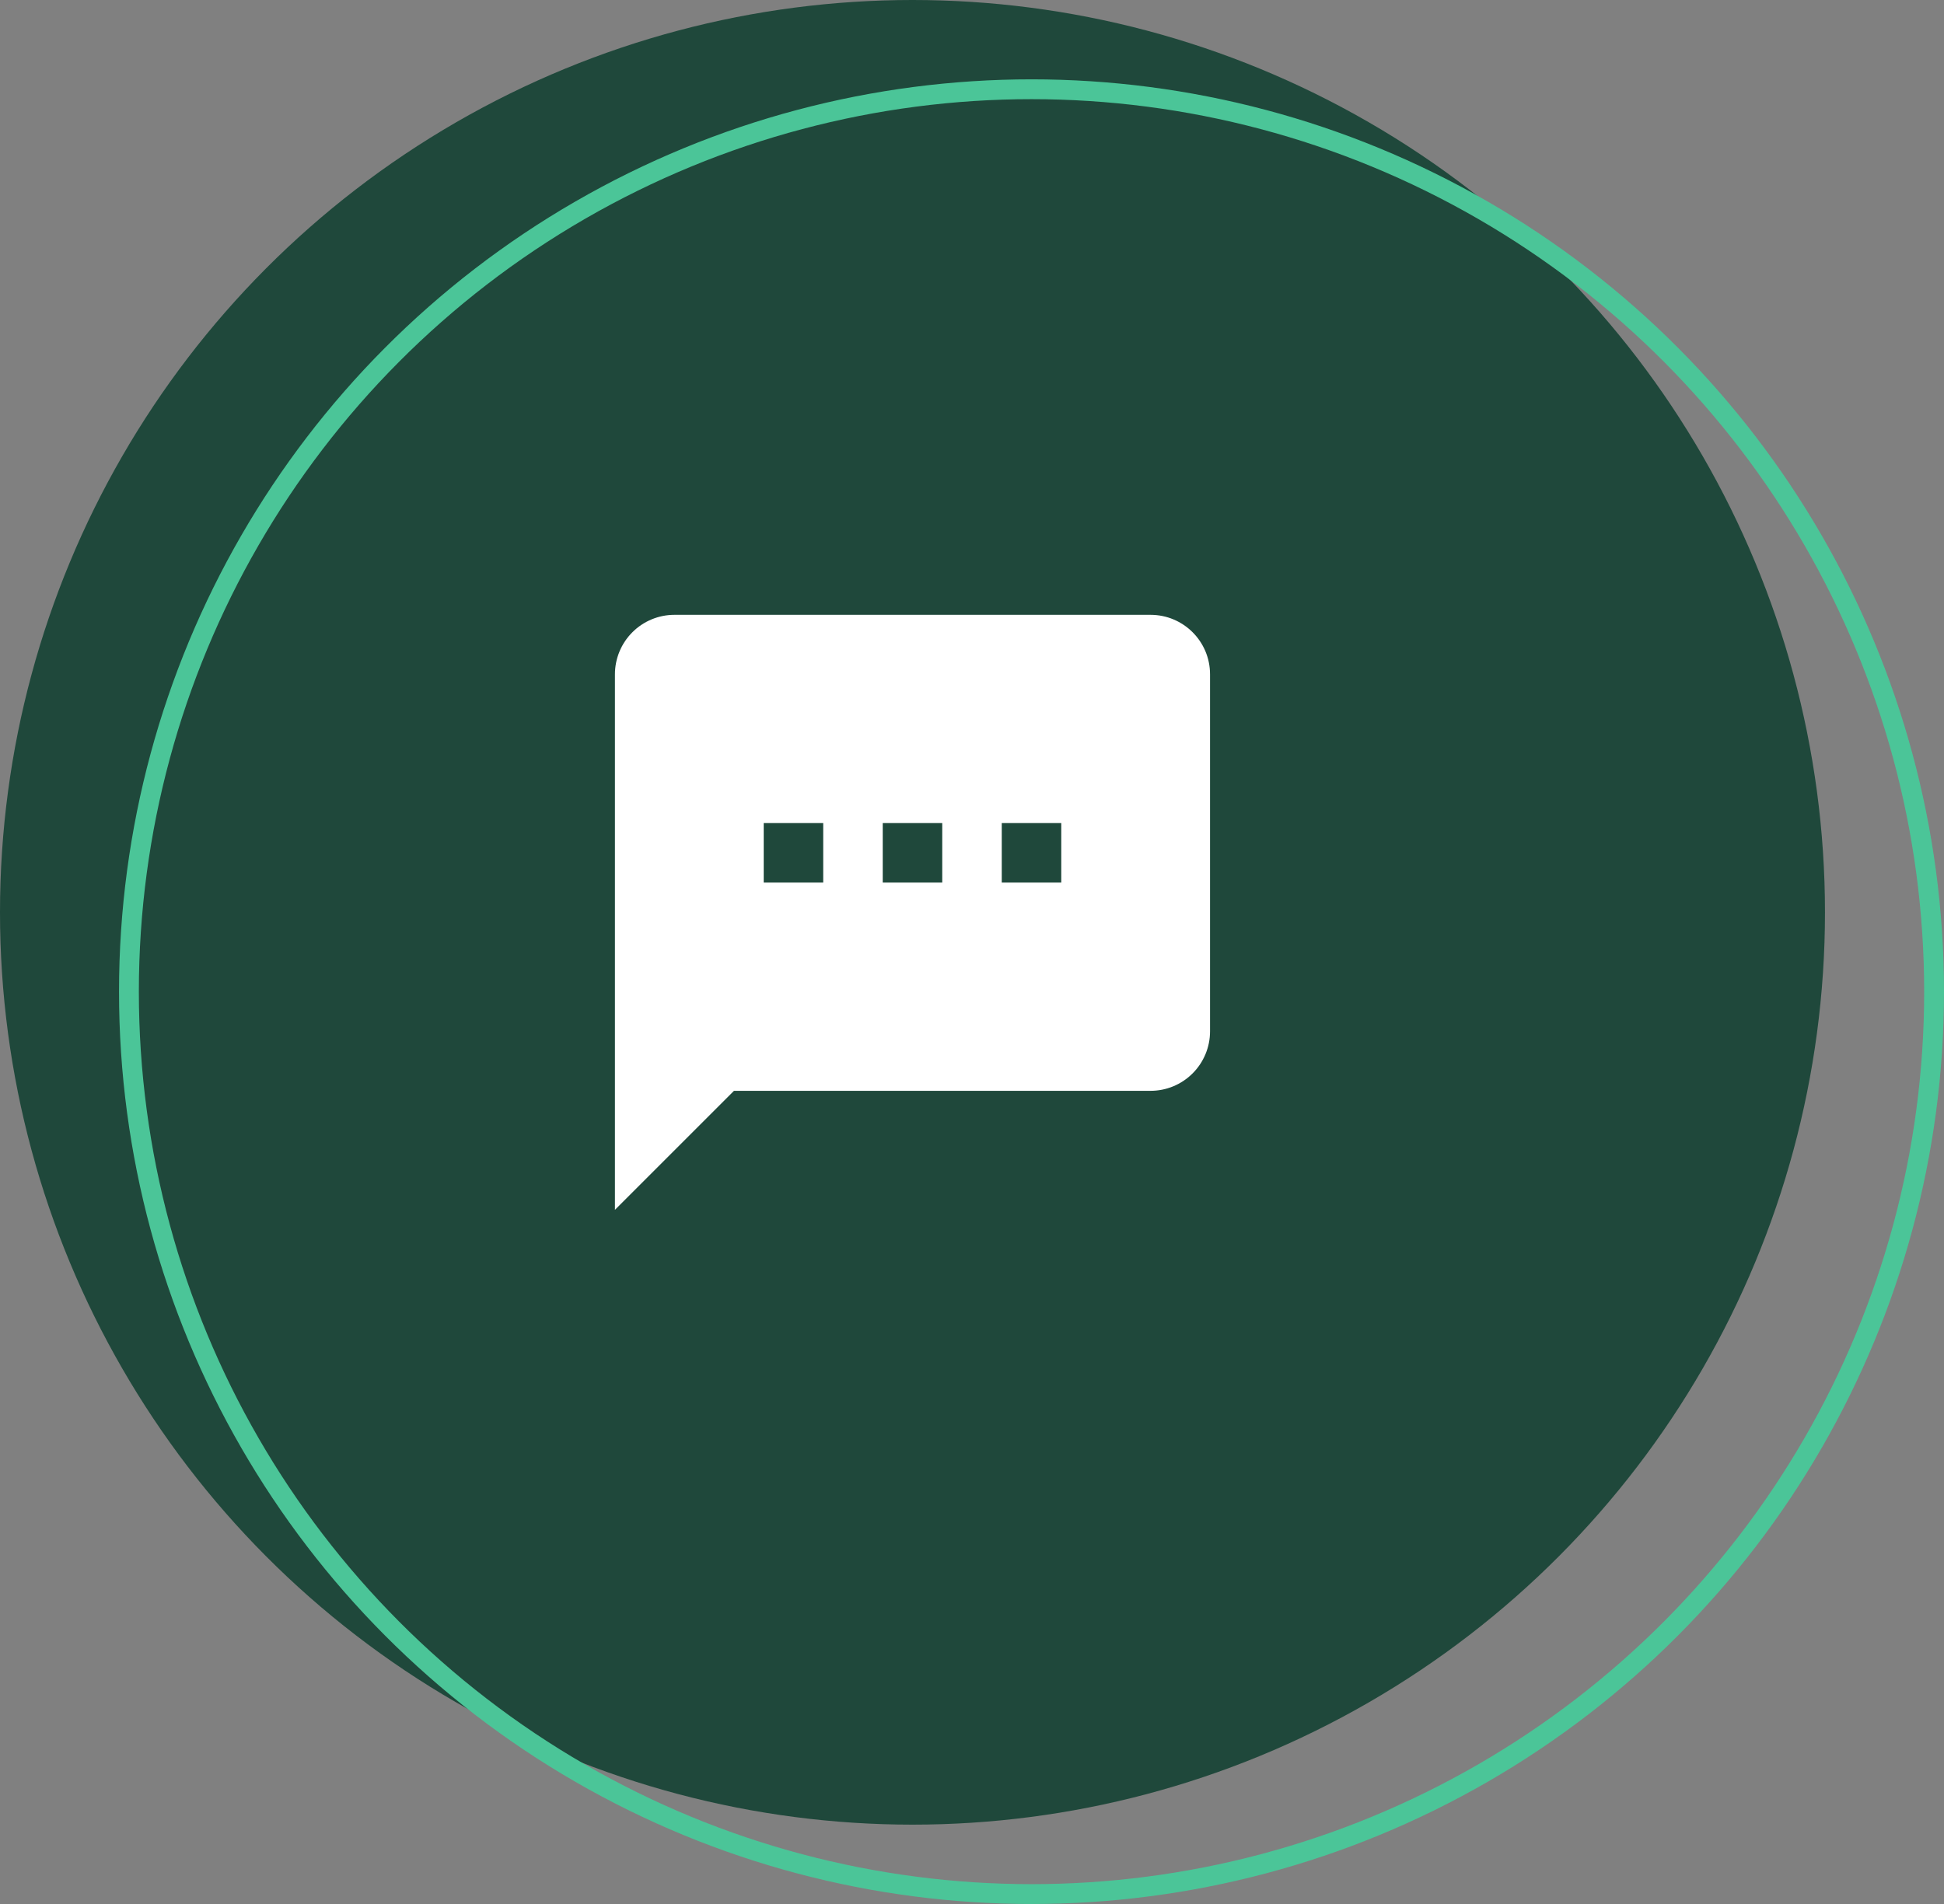 <svg width="98" height="96" viewBox="0 0 98 96" fill="none" xmlns="http://www.w3.org/2000/svg">
<rect x="0" y="0" width="98" height="96" fill="#808080" stroke="none"/>
<circle cx="46" cy="46" r="46" fill="#1F483B"/>
<path d="M53.5 44.5H50.5V41.5H53.5M47.5 44.5H44.5V41.5H47.5M41.5 44.5H38.5V41.5H41.5M58 31H34C33.204 31 32.441 31.316 31.879 31.879C31.316 32.441 31 33.204 31 34V61L37 55H58C58.796 55 59.559 54.684 60.121 54.121C60.684 53.559 61 52.796 61 52V34C61 32.335 59.65 31 58 31Z" fill="white"/>
<circle cx="52" cy="50" r="45.5" stroke="#4BC598"/>
</svg>
